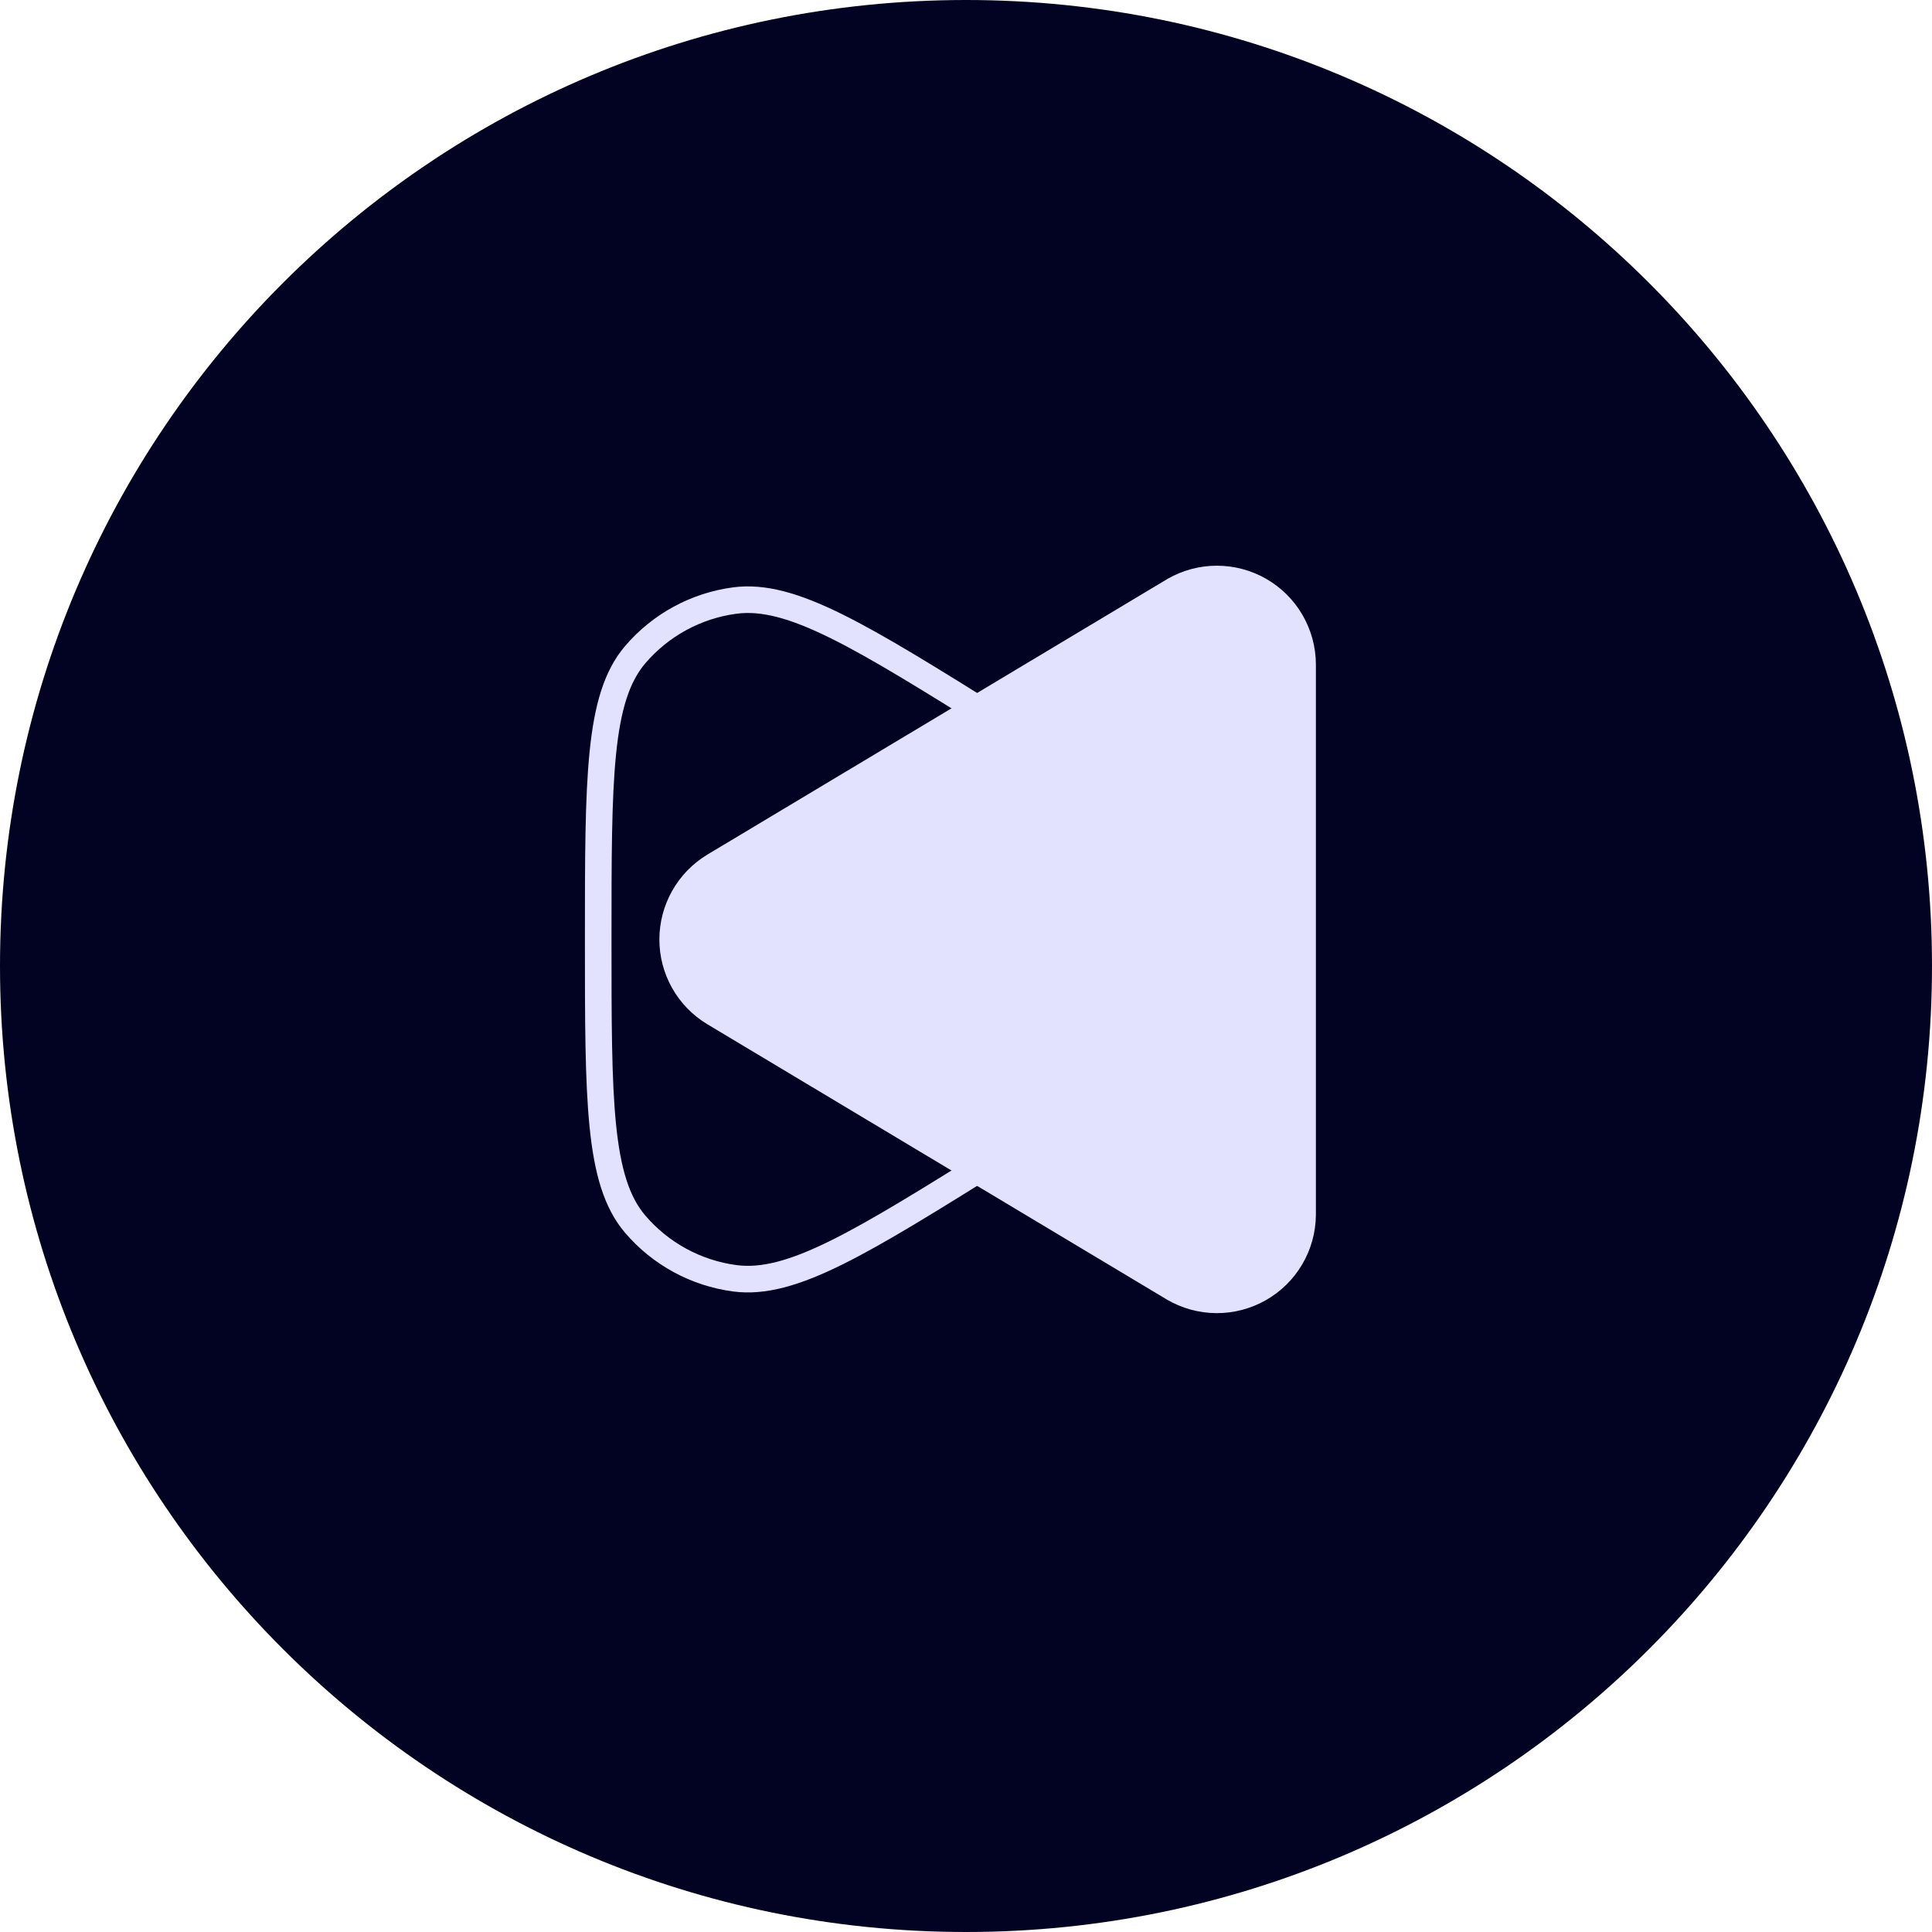 <svg width="109" height="109" viewBox="0 0 109 109" fill="none" xmlns="http://www.w3.org/2000/svg">
<path d="M0 54.5C0 24.401 24.401 0 54.5 0C84.6 0 109 24.401 109 54.5C109 84.6 84.6 109 54.5 109C24.401 109 0 84.6 0 54.5Z" fill="#020222"/>
<path d="M37.201 53C37.2 53.96 37.447 54.905 37.918 55.741C38.389 56.578 39.068 57.279 39.89 57.776L65.836 73.32C66.68 73.814 67.639 74.078 68.617 74.085C69.595 74.091 70.558 73.841 71.408 73.359C72.259 72.877 72.969 72.18 73.466 71.338C73.963 70.496 74.23 69.537 74.24 68.559V37.462C74.234 36.485 73.97 35.526 73.477 34.683C72.984 33.839 72.279 33.14 71.431 32.654C70.583 32.169 69.623 31.914 68.645 31.916C67.668 31.918 66.709 32.176 65.863 32.664L39.9 48.22C39.077 48.718 38.397 49.419 37.924 50.256C37.451 51.094 37.202 52.039 37.201 53Z" fill="#E2E2FE"/>
<path d="M56.319 40.72C63.223 45.025 66.674 47.175 67.713 49.997C68.428 51.935 68.428 54.065 67.713 56.003C66.674 58.825 63.223 60.975 56.319 65.28C48.55 70.124 44.666 72.544 41.459 72.119C39.267 71.829 37.261 70.737 35.828 69.054C33.75 66.608 33.75 62.072 33.75 53C33.75 43.928 33.75 39.392 35.828 36.946C37.261 35.263 39.267 34.171 41.459 33.881C44.666 33.456 48.55 35.877 56.319 40.72Z" stroke="#E2E2FE" stroke-width="1.5" stroke-linecap="round" stroke-linejoin="round"/>
</svg>
